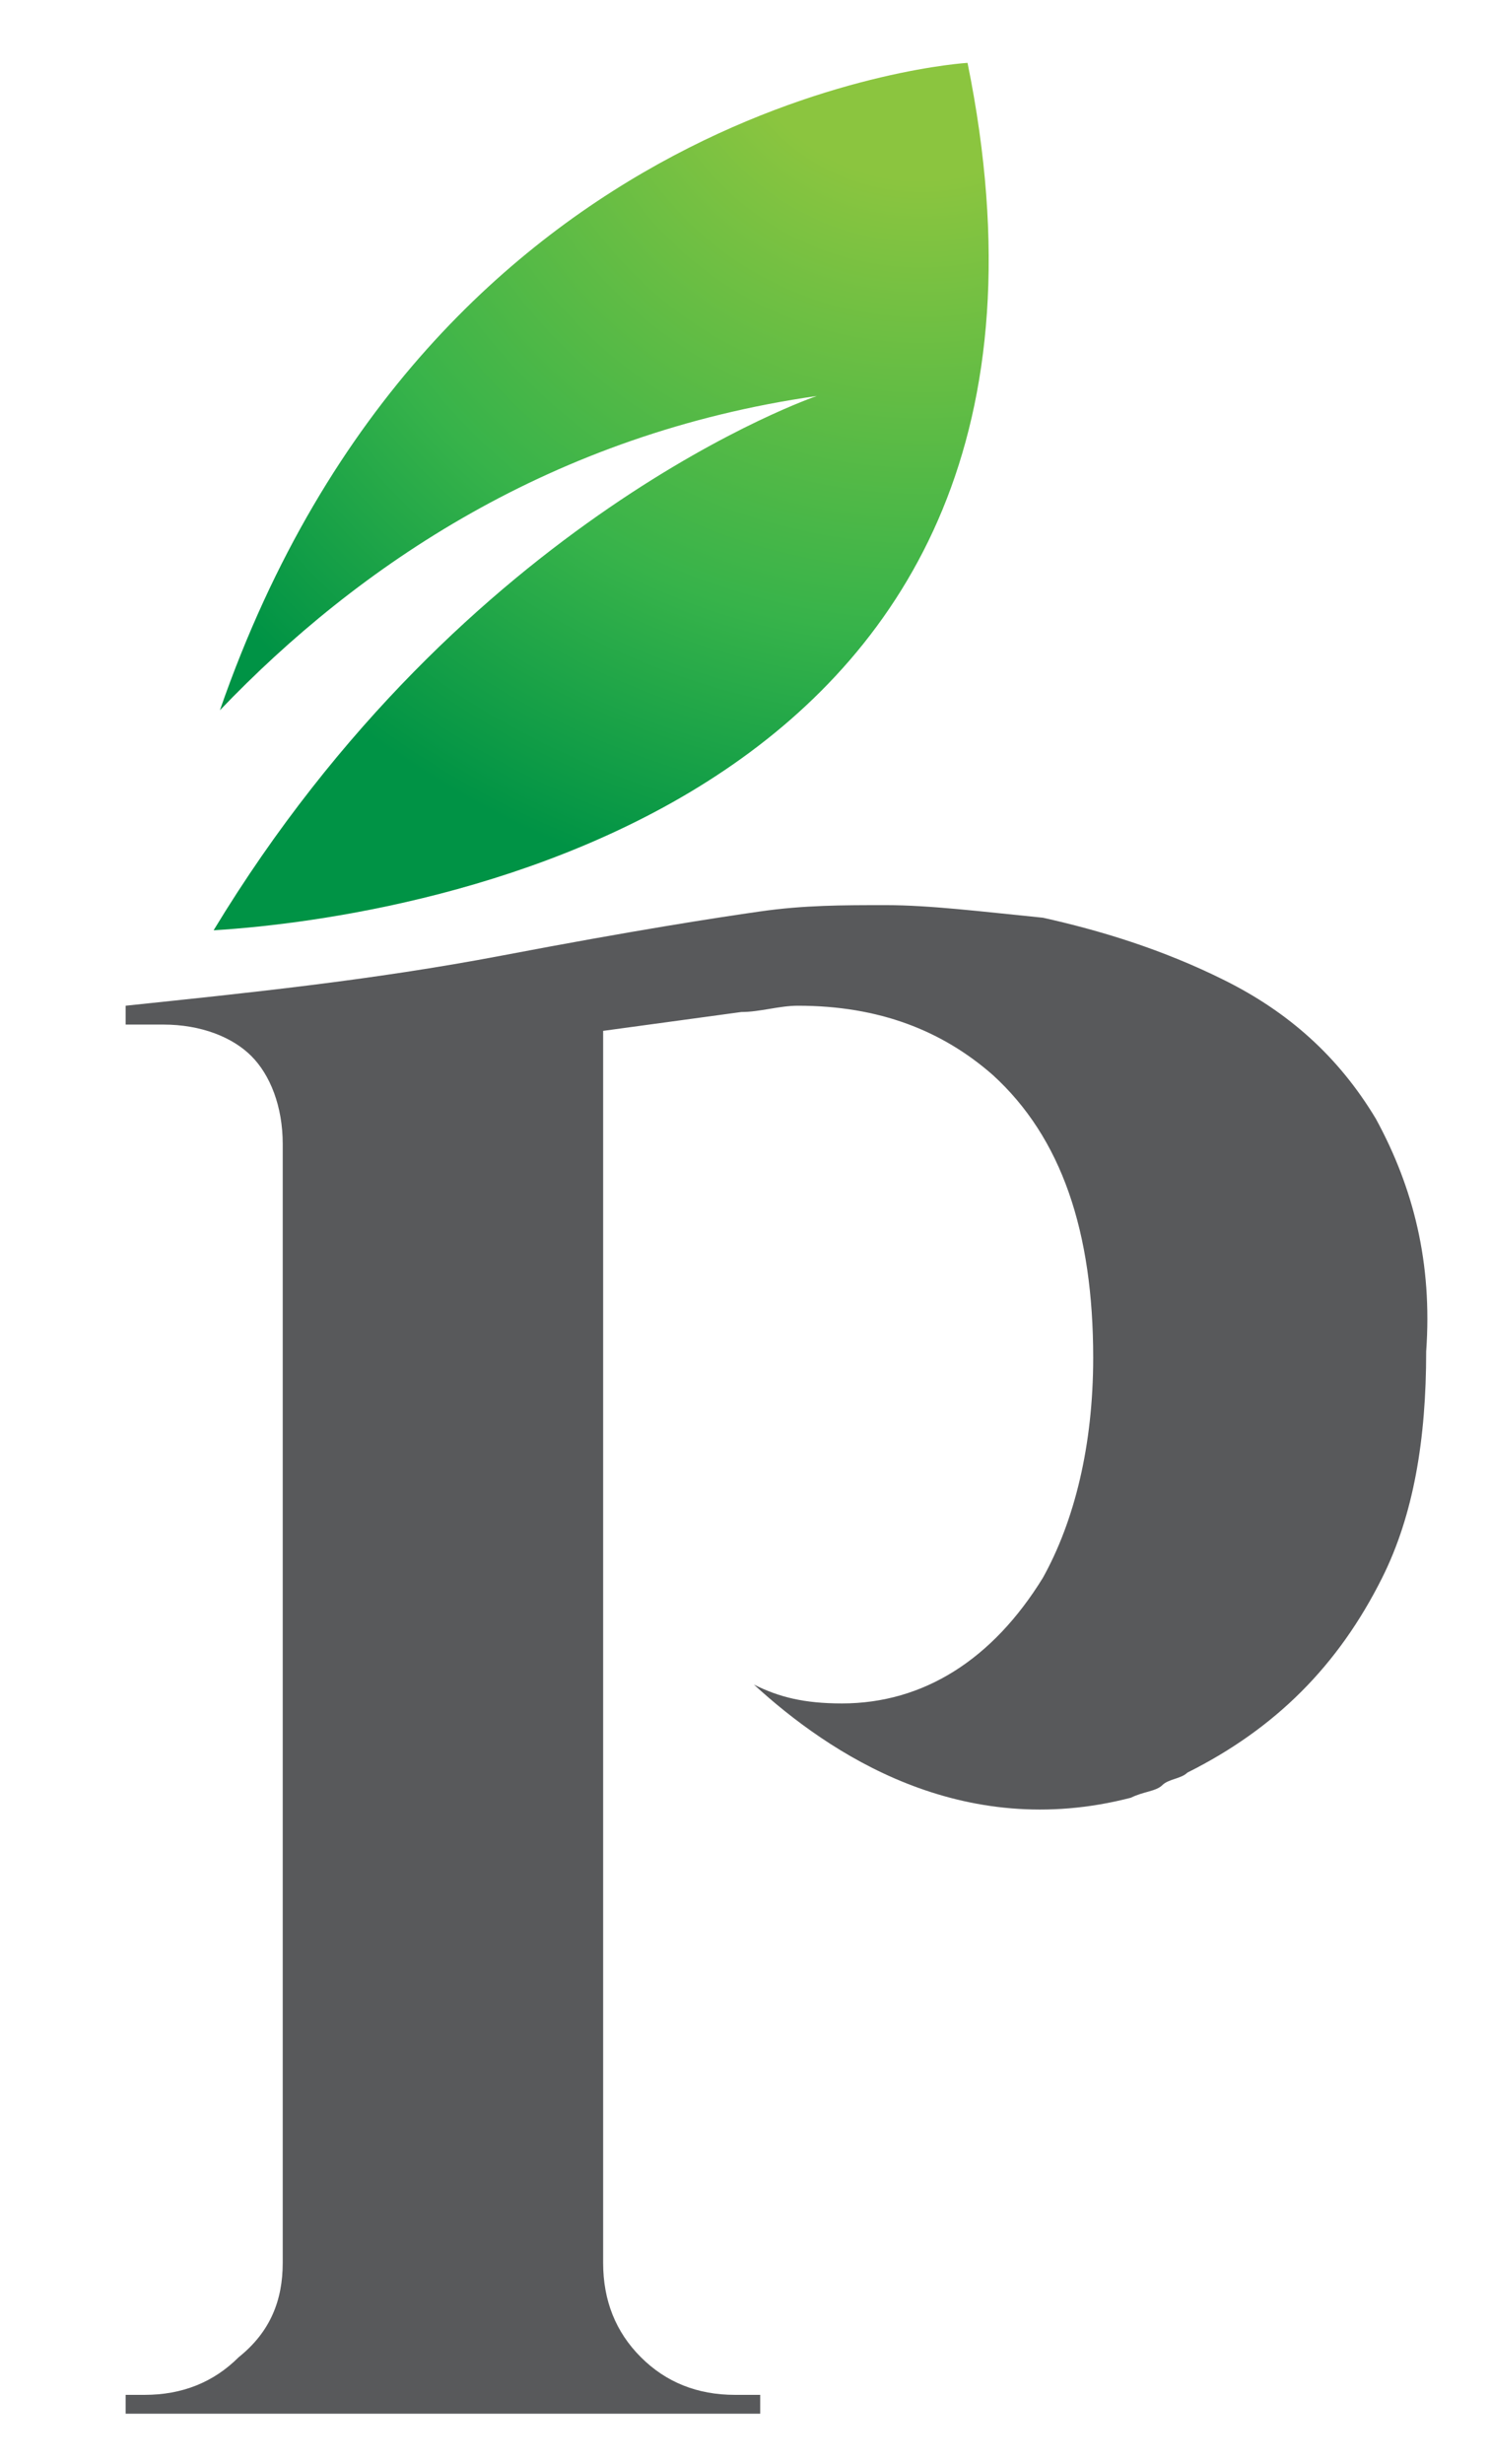 <?xml version="1.0" encoding="utf-8"?>
<!-- Generator: Adobe Illustrator 18.0.0, SVG Export Plug-In . SVG Version: 6.00 Build 0)  -->
<!DOCTYPE svg PUBLIC "-//W3C//DTD SVG 1.1//EN" "http://www.w3.org/Graphics/SVG/1.1/DTD/svg11.dtd">
<svg version="1.1" id="Layer_1" xmlns="http://www.w3.org/2000/svg" xmlns:xlink="http://www.w3.org/1999/xlink" x="0px" y="0px"
	 viewBox="0 0 23.7 39.2" enable-background="new 0 0 23.7 39.2" xml:space="preserve">
<g>
	<radialGradient id="SVGID_1_" cx="14.661" cy="-0.238" r="16.353" gradientUnits="userSpaceOnUse">
		<stop  offset="0.189" style="stop-color:#8BC53F"/>
		<stop  offset="0.629" style="stop-color:#37B34A"/>
		<stop  offset="0.907" style="stop-color:#009345"/>
	</radialGradient>
	<path fill="url(#SVGID_1_)" d="M3.4,14.8c3.3-0.2,14.4-2,12-13.8c0,0-8.5,0.5-11.9,10.3C5.7,9,8.8,6.9,13,6.3
		C13,6.3,7.4,8.2,3.4,14.8z"/>
	<path fill="#58595B" d="M21.9,17.8c-0.6-1-1.4-1.7-2.4-2.2c-1-0.5-2-0.8-2.9-1c-1-0.1-1.8-0.2-2.5-0.2c-0.7,0-1.3,0-2,0.1
		c-0.7,0.1-2,0.3-4.1,0.7c-2.1,0.4-4.1,0.6-6,0.8L2,16.3c0.2,0,0.4,0,0.6,0c0.6,0,1.1,0.2,1.4,0.5c0.3,0.3,0.5,0.8,0.5,1.4v17.8
		c0,0.6-0.2,1.1-0.7,1.5c-0.4,0.4-0.9,0.6-1.5,0.6H2v0.3h10.1v-0.3h-0.4c-0.6,0-1.1-0.2-1.5-0.6c-0.4-0.4-0.6-0.9-0.6-1.5V16.4
		l2.2-0.3c0.3,0,0.6-0.1,0.9-0.1c1.3,0,2.3,0.4,3.1,1.1c1.1,1,1.6,2.5,1.6,4.5c0,1.4-0.3,2.6-0.8,3.5c-0.8,1.3-1.9,2-3.2,2
		c-0.6,0-1-0.1-1.4-0.3c1.2,1.1,3.3,2.5,6,1.8c0.2-0.1,0.4-0.1,0.5-0.2c0.1-0.1,0.3-0.1,0.4-0.2c1.4-0.7,2.4-1.7,3.1-3.1
		c0.5-1,0.7-2.2,0.7-3.6C22.8,20.1,22.5,18.9,21.9,17.8z"/>
</g>
</svg>
